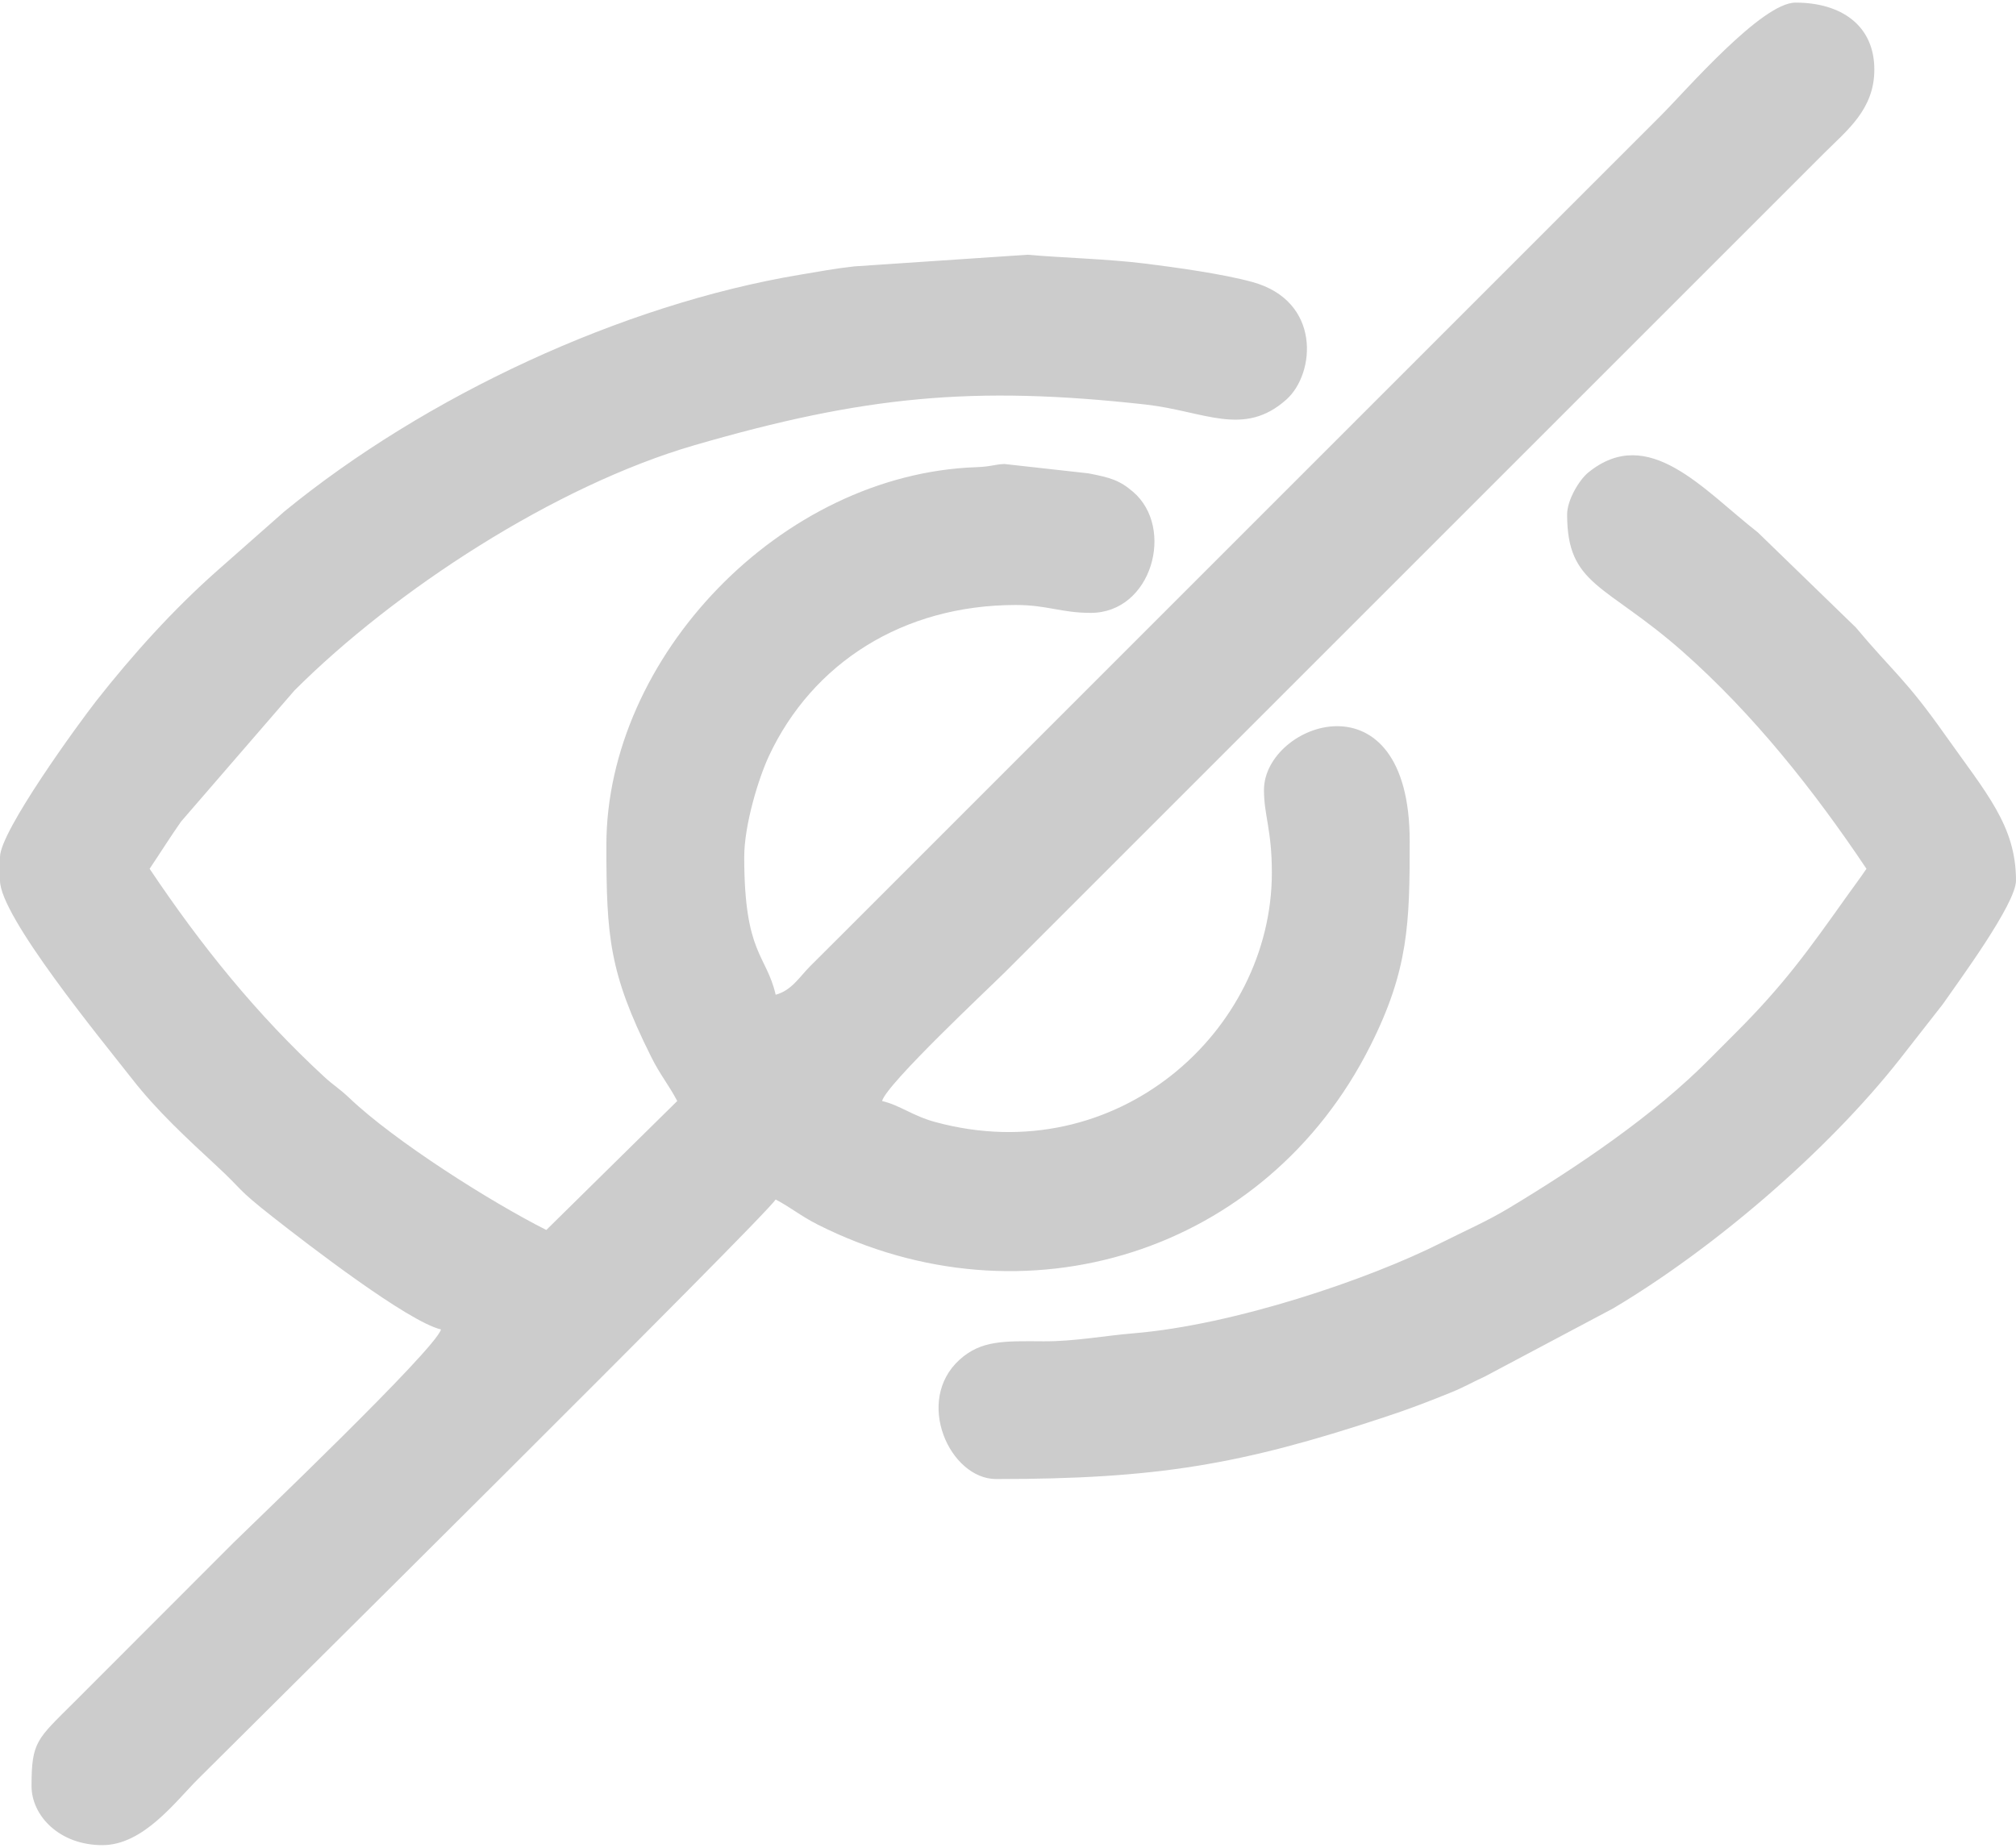 <?xml version="1.0" encoding="UTF-8"?>
<!DOCTYPE svg PUBLIC "-//W3C//DTD SVG 1.1//EN" "http://www.w3.org/Graphics/SVG/1.1/DTD/svg11.dtd">
<!-- Creator: CorelDRAW X7 -->
<svg xmlns="http://www.w3.org/2000/svg" xml:space="preserve" width="36px" height="33px" version="1.1" style="shape-rendering:geometricPrecision; text-rendering:geometricPrecision; image-rendering:optimizeQuality; fill-rule:evenodd; clip-rule:evenodd"
viewBox="0 0 24805 22674"
 xmlns:xlink="http://www.w3.org/1999/xlink">
 <defs>
  <style type="text/css">
   <![CDATA[
    .fil0 {fill:#CCCCCC}
   ]]>
  </style>
 </defs>
 <g id="Слой_x0020_1">
  <path class="fil0" d="M9544 12209c-116,-500 -387,-498 -387,-1695 0,-391 173,-962 305,-1245 534,-1139 1646,-1856 3037,-1856 386,0 558,97 921,97 754,0 1040,-1047 521,-1490 -167,-143 -280,-175 -549,-227l-1033 -115c-116,3 -157,32 -343,39 -2412,83 -4555,2344 -4555,4651 0,1127 35,1571 549,2601 111,225 215,343 323,548l-1611 1587c-690,-348 -1868,-1095 -2422,-1623 -127,-121 -194,-154 -315,-266 -832,-769 -1508,-1607 -2144,-2556 129,-192 255,-393 387,-581l1394 -1612c1231,-1231 3203,-2520 4925,-3020 2080,-603 3422,-736 5547,-500 722,80 1210,410 1737,-64 354,-321 427,-1211 -423,-1444 -362,-99 -936,-179 -1323,-227 -464,-57 -996,-69 -1442,-108l-2130 143c-245,27 -429,63 -672,103 -2190,367 -4604,1491 -6342,2913l-823 726c-541,478 -1042,1033 -1493,1607 -215,275 -1183,1603 -1183,1919l0 290c0,440 1239,1948 1627,2443 302,388 676,733 1026,1057 363,335 230,268 711,646 420,330 1657,1283 2062,1378 -65,243 -2330,2403 -2556,2627l-1961 1963c-455,454 -521,481 -521,1029 0,362 339,727 872,727 502,0 895,-532 1174,-811 717,-716 6942,-6884 7110,-7134 195,103 305,201 516,308 2541,1282 5516,356 6800,-2198 472,-938 485,-1513 485,-2519 0,-2107 -1793,-1458 -1793,-630 0,313 97,486 97,1017 0,1954 -1914,3671 -4136,3070 -282,-75 -435,-207 -660,-260 56,-212 1334,-1407 1513,-1586l10078 -10078c286,-285 618,-540 618,-1029 0,-545 -410,-824 -970,-824 -416,0 -1348,1082 -1659,1393l-10077 10078c-141,140 -247,246 -388,387 -133,134 -229,299 -424,351zm9738 -5910c0,880 470,849 1417,1683 874,771 1622,1715 2266,2677 -83,123 -160,223 -242,339 -473,665 -770,1084 -1370,1683 -117,117 -198,199 -314,315 -693,702 -1636,1334 -2474,1839 -272,164 -554,286 -833,427 -896,452 -2551,1011 -3780,1113 -366,30 -728,101 -1112,99 -485,-3 -766,-15 -1033,226 -560,507 -120,1469 450,1469 1973,0 3012,-177 4767,-758 303,-99 566,-200 847,-315 138,-56 260,-126 395,-187l1582 -840c1237,-735 2636,-1934 3525,-3064l531 -679c190,-275 901,-1235 901,-1522 0,-674 -365,-1075 -872,-1792 -495,-701 -639,-773 -1099,-1323l-1205 -1169c-672,-525 -1347,-1339 -2087,-737 -111,90 -260,338 -260,516z"/>
 </g>
</svg>
